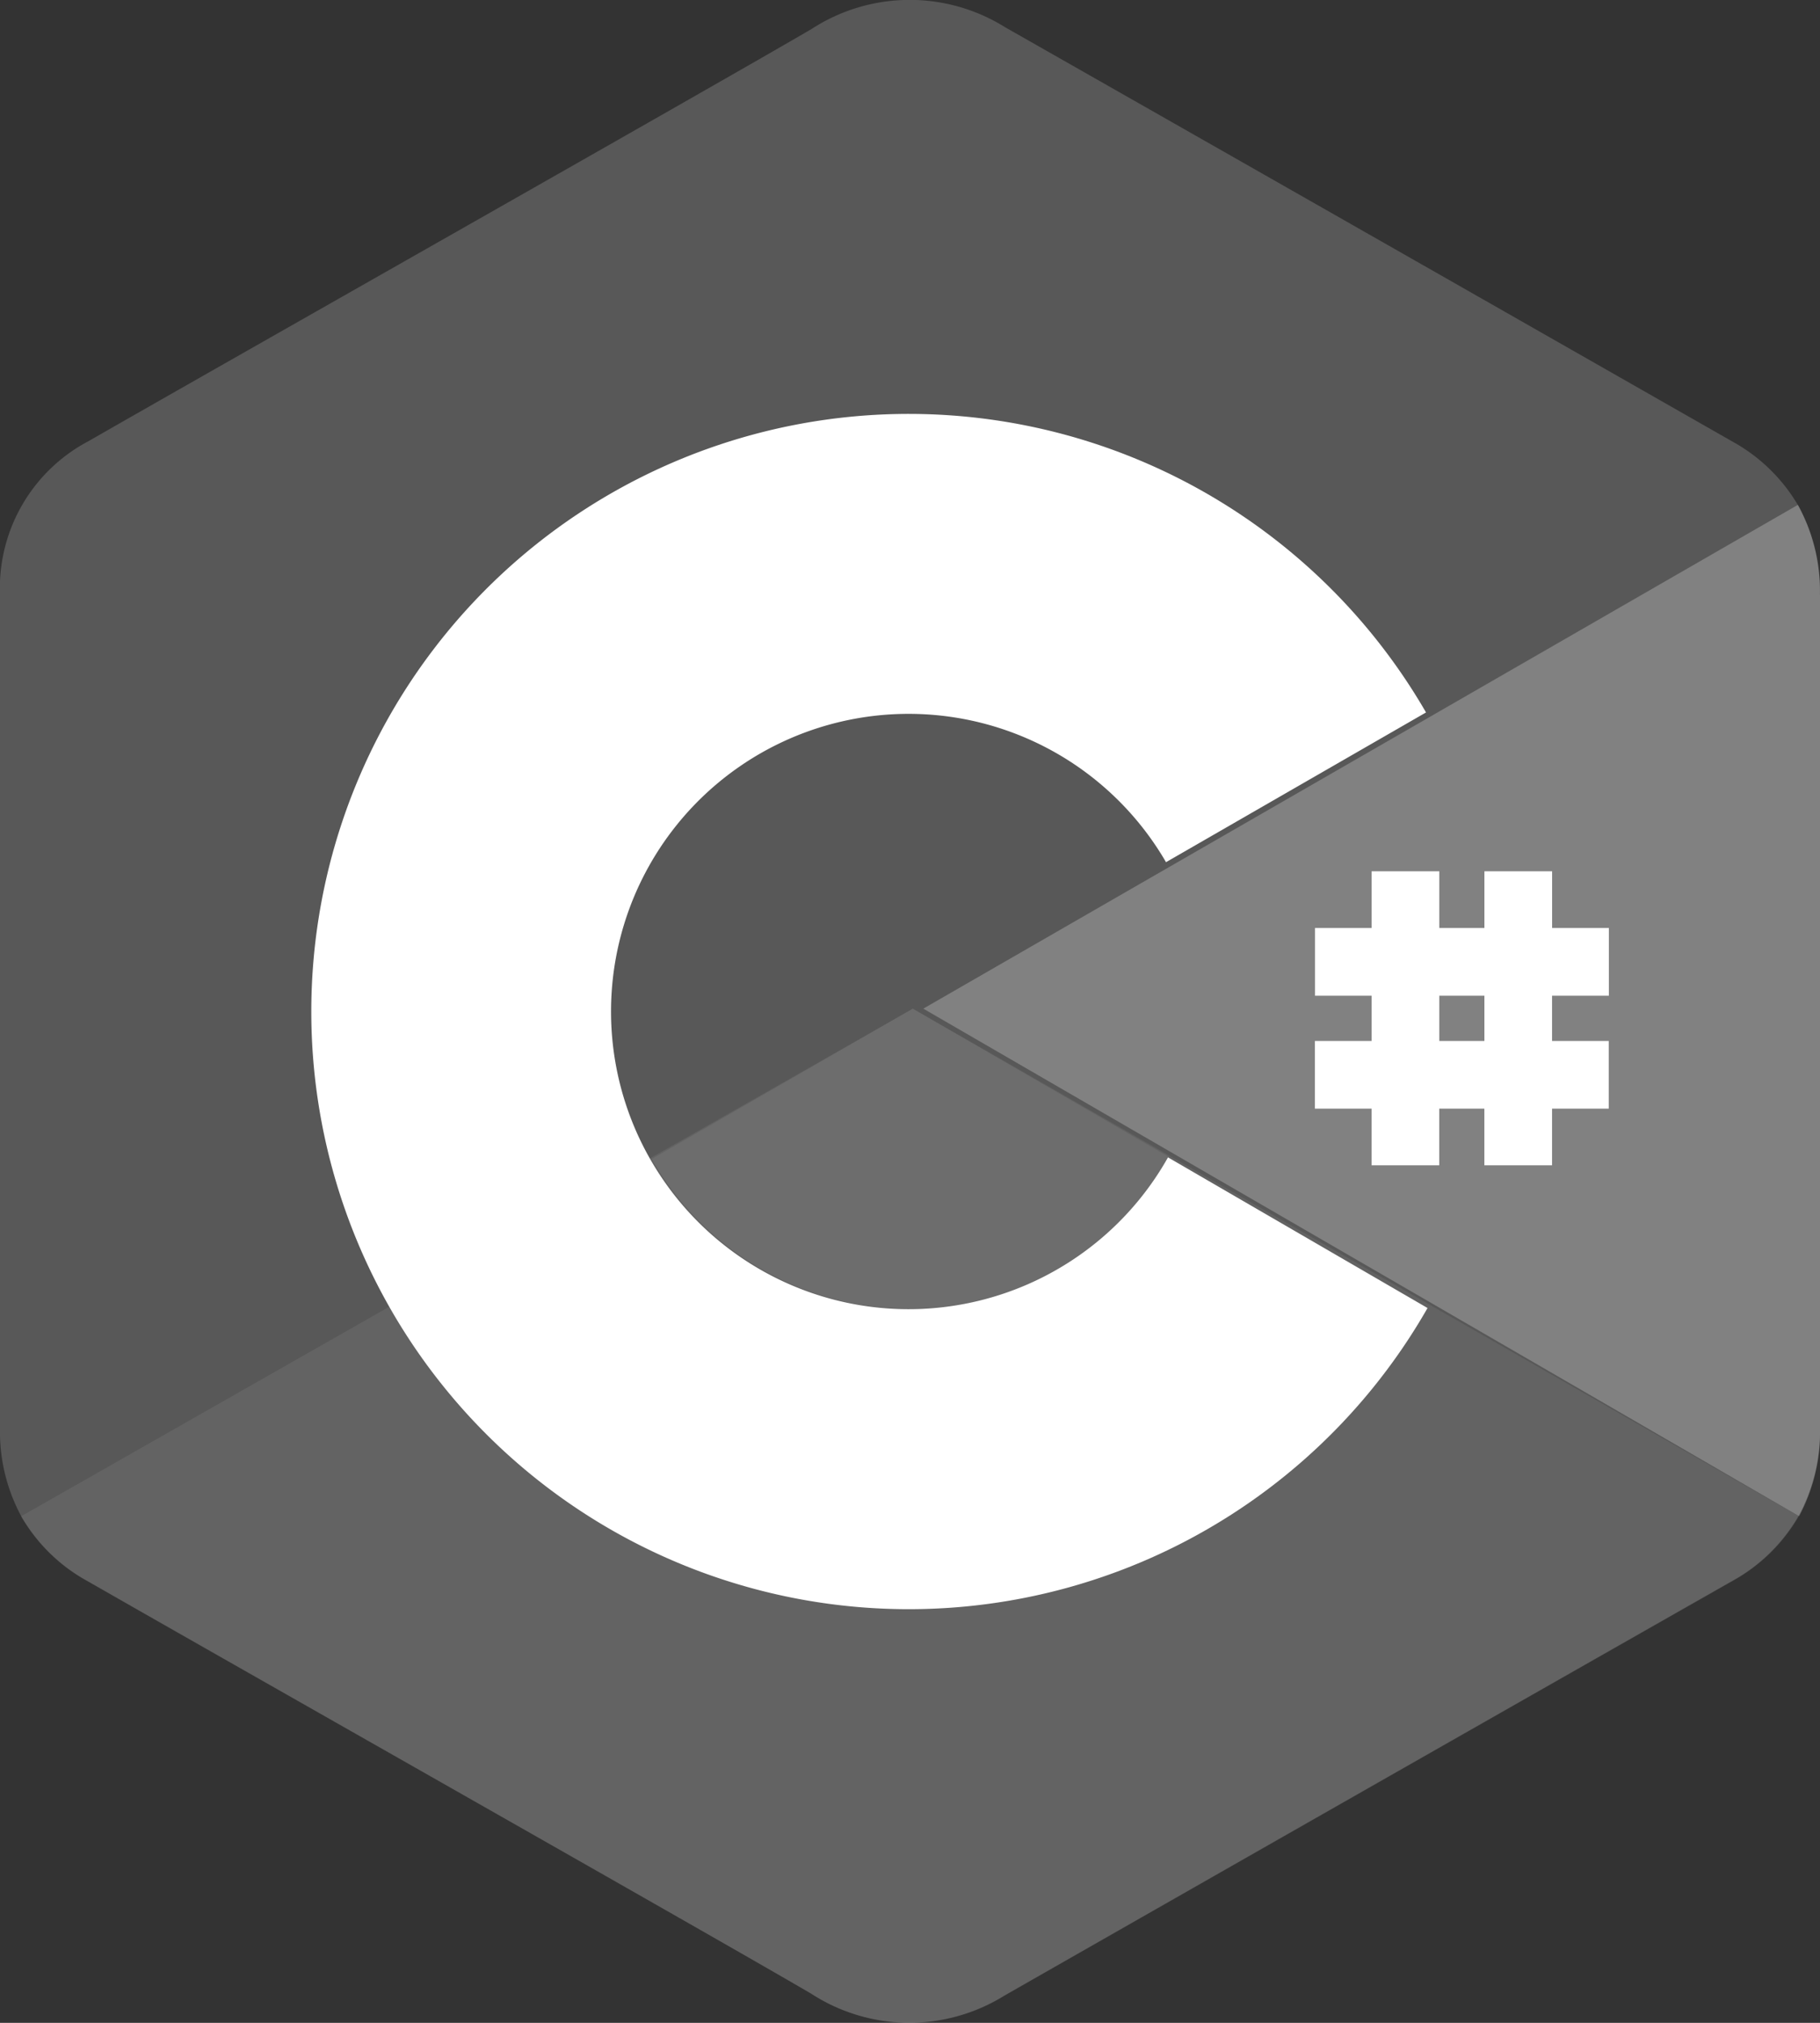 <svg xmlns="http://www.w3.org/2000/svg" width="36" height="40" viewBox="0 0 36 40"><rect x="0" y="0" width="36" height="40" fill="#333333" stroke="none"/><defs><style>.a,.b,.c,.d{fill:#fff;}.a{opacity:0.181;}.b{opacity:0.07;}.c{opacity:0.246;}</style></defs><g transform="translate(0)"><path class="a" d="M36,13.969a3.506,3.506,0,0,0-.44-1.778,3.411,3.411,0,0,0-1.3-1.255q-7.188-4.1-14.381-8.19a3.564,3.564,0,0,0-3.827.037C14.141,3.9,4.589,9.306,1.744,10.936A3.284,3.284,0,0,0,0,13.969q0,8.239,0,16.48a3.514,3.514,0,0,0,.42,1.742A3.408,3.408,0,0,0,1.743,33.48c2.846,1.63,12.4,7.038,14.3,8.151a3.564,3.564,0,0,0,3.827.037q7.186-4.1,14.381-8.19a3.419,3.419,0,0,0,1.323-1.288A3.516,3.516,0,0,0,36,30.447s0-10.983,0-16.477" transform="translate(0 -2.209)"/><path class="b" d="M43.54,1245.6,25.9,1255.638a3.409,3.409,0,0,0,1.323,1.288c2.847,1.63,12.4,7.038,14.309,8.151a3.566,3.566,0,0,0,3.828.037q7.188-4.1,14.385-8.19a3.419,3.419,0,0,0,1.323-1.288L43.54,1245.6" transform="translate(-25.485 -1225.653)"/><path class="b" d="M790.7,1248.474a5.885,5.885,0,0,0,10.238-.035l-5.074-2.939-5.164,2.974" transform="translate(-777.809 -1225.555)"/><path class="c" d="M1130.338,626.278a3.539,3.539,0,0,0-.435-1.778l-17.3,9.962,17.324,10.036a3.549,3.549,0,0,0,.415-1.744s0-10.983,0-16.477" transform="translate(-1094.34 -614.517)"/><path class="d" d="M389.249,527.1a5.886,5.886,0,1,1-.04-5.836l5.143-2.961a11.818,11.818,0,1,0,.03,11.777l-5.134-2.979" transform="translate(-366.145 -504.215)"/><path class="d" d="M1601.415,1078.661v-1.34h-1.123V1076.2h-1.339v1.121h-.892V1076.2h-1.339v1.121h-1.12v1.34h1.12v.894H1595.6v1.339h1.121v1.12h1.339v-1.12h.892v1.12h1.339v-1.12h1.121v-1.339h-1.121v-.894Zm-2.462.894h-.892v-.894h.892Z" transform="translate(-1569.591 -1058.971)"/></g></svg>